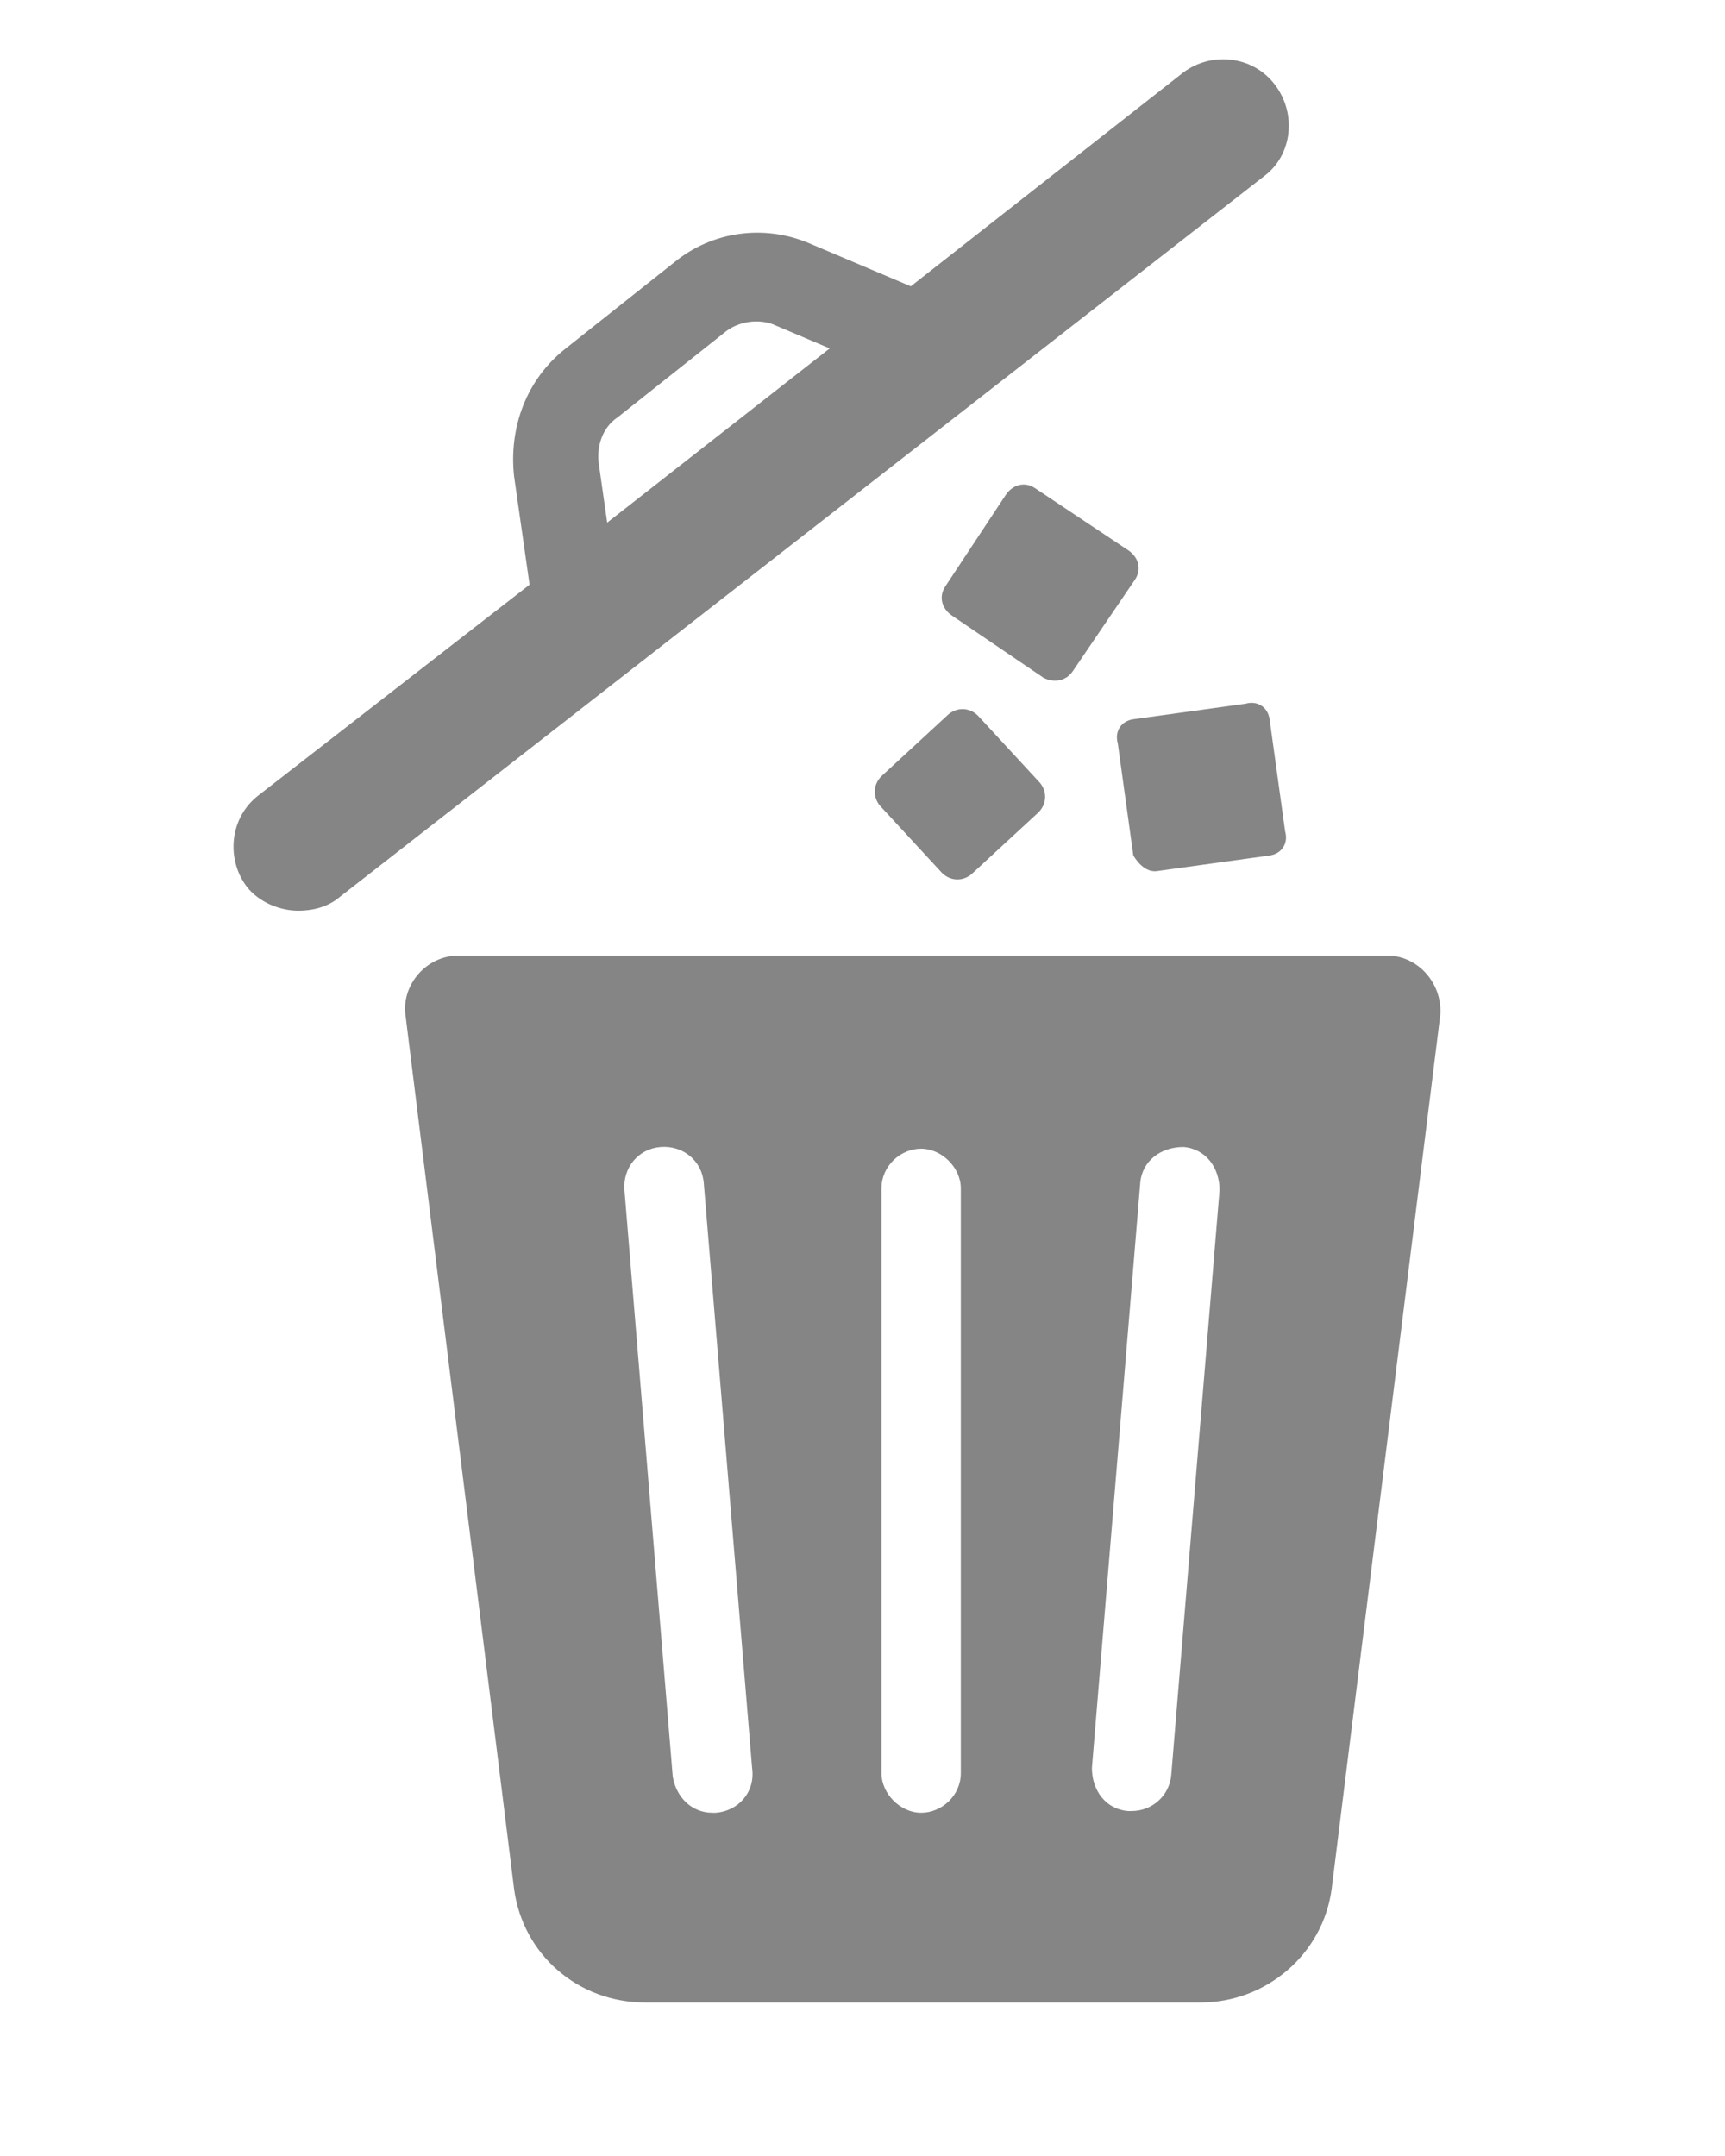 <?xml version="1.0" encoding="utf-8"?>
<!-- Generator: Adobe Illustrator 22.1.0, SVG Export Plug-In . SVG Version: 6.00 Build 0)  -->
<svg version="1.1" xmlns="http://www.w3.org/2000/svg" xmlns:xlink="http://www.w3.org/1999/xlink" x="0px" y="0px"
	 viewBox="0 0 100 125" style="enable-background:new 0 0 100 125;" xml:space="preserve">
<style type="text/css">
	.st0{fill:#858585;}
</style>
<g id="Livello_2">
</g>
<g id="Livello_1">
	<g>
		<path class="st0" d="M80.4,55.4H26.6c-1.9,0-3.3,1.7-3.1,3.4l6.3,50.7c0.5,3.8,3.7,6.6,7.6,6.6h32.2c3.8,0,7.1-2.8,7.6-6.6
			l6.3-50.7C83.6,57,82.2,55.4,80.4,55.4z M41.5,105.1c-0.1,0-0.1,0-0.2,0c-1.2,0-2.1-0.9-2.3-2.1L36.2,69c-0.1-1.3,0.8-2.4,2.1-2.5
			c1.3-0.1,2.4,0.8,2.5,2.1l2.8,33.9C43.8,103.9,42.8,105,41.5,105.1z M55.7,102.8c0,1.3-1.1,2.3-2.3,2.3s-2.3-1.1-2.3-2.3V68.9
			c0-1.3,1.1-2.3,2.3-2.3s2.3,1.1,2.3,2.3V102.8z M67.9,102.9c-0.1,1.2-1.1,2.1-2.3,2.1c-0.1,0-0.1,0-0.2,0
			c-1.3-0.1-2.1-1.2-2.1-2.5l2.8-33.9c0.1-1.3,1.2-2.1,2.5-2.1c1.3,0.1,2.1,1.2,2.1,2.5L67.9,102.9z"/>
		<path class="st0" d="M73.9,4.9c-1.3-1.7-3.7-1.9-5.3-0.7L52.8,16.6l-5.9-2.5c-2.6-1.1-5.6-0.7-7.8,1.1l-6.3,5
			c-2.3,1.8-3.3,4.6-3,7.4l0.9,6.3L15,46.1c-1.7,1.3-1.9,3.7-0.7,5.3c0.7,0.9,1.9,1.4,3,1.4c0.8,0,1.7-0.2,2.4-0.8l53.6-41.8
			C74.9,9,75.2,6.6,73.9,4.9z M34.7,26.8c-0.1-0.9,0.2-2,1.1-2.6l6.3-5c0.8-0.6,1.9-0.7,2.7-0.4l3.3,1.4L35.2,30.3L34.7,26.8z"/>
		<path class="st0" d="M67.1,50.5l6.5-0.9c0.7-0.1,1.1-0.7,0.9-1.4l-0.9-6.5c-0.1-0.7-0.7-1.1-1.4-0.9l-6.5,0.9
			c-0.7,0.1-1.1,0.7-0.9,1.4l0.9,6.5C66,50.1,66.5,50.6,67.1,50.5z"/>
		<path class="st0" d="M56.7,41.5C56.2,41,55.5,41,55,41.4l-3.9,3.6c-0.5,0.5-0.5,1.2-0.1,1.7l3.6,3.9c0.5,0.5,1.2,0.5,1.7,0.1
			l3.9-3.6c0.5-0.5,0.5-1.2,0.1-1.7L56.7,41.5z"/>
		<path class="st0" d="M62.2,38.9l3.6-5.3c0.4-0.6,0.2-1.3-0.4-1.7L60,28.3c-0.6-0.4-1.3-0.2-1.7,0.4L54.8,34
			c-0.4,0.6-0.2,1.3,0.4,1.7l5.3,3.6C61.1,39.6,61.8,39.5,62.2,38.9z"/>
	</g>
</g>
</svg>
